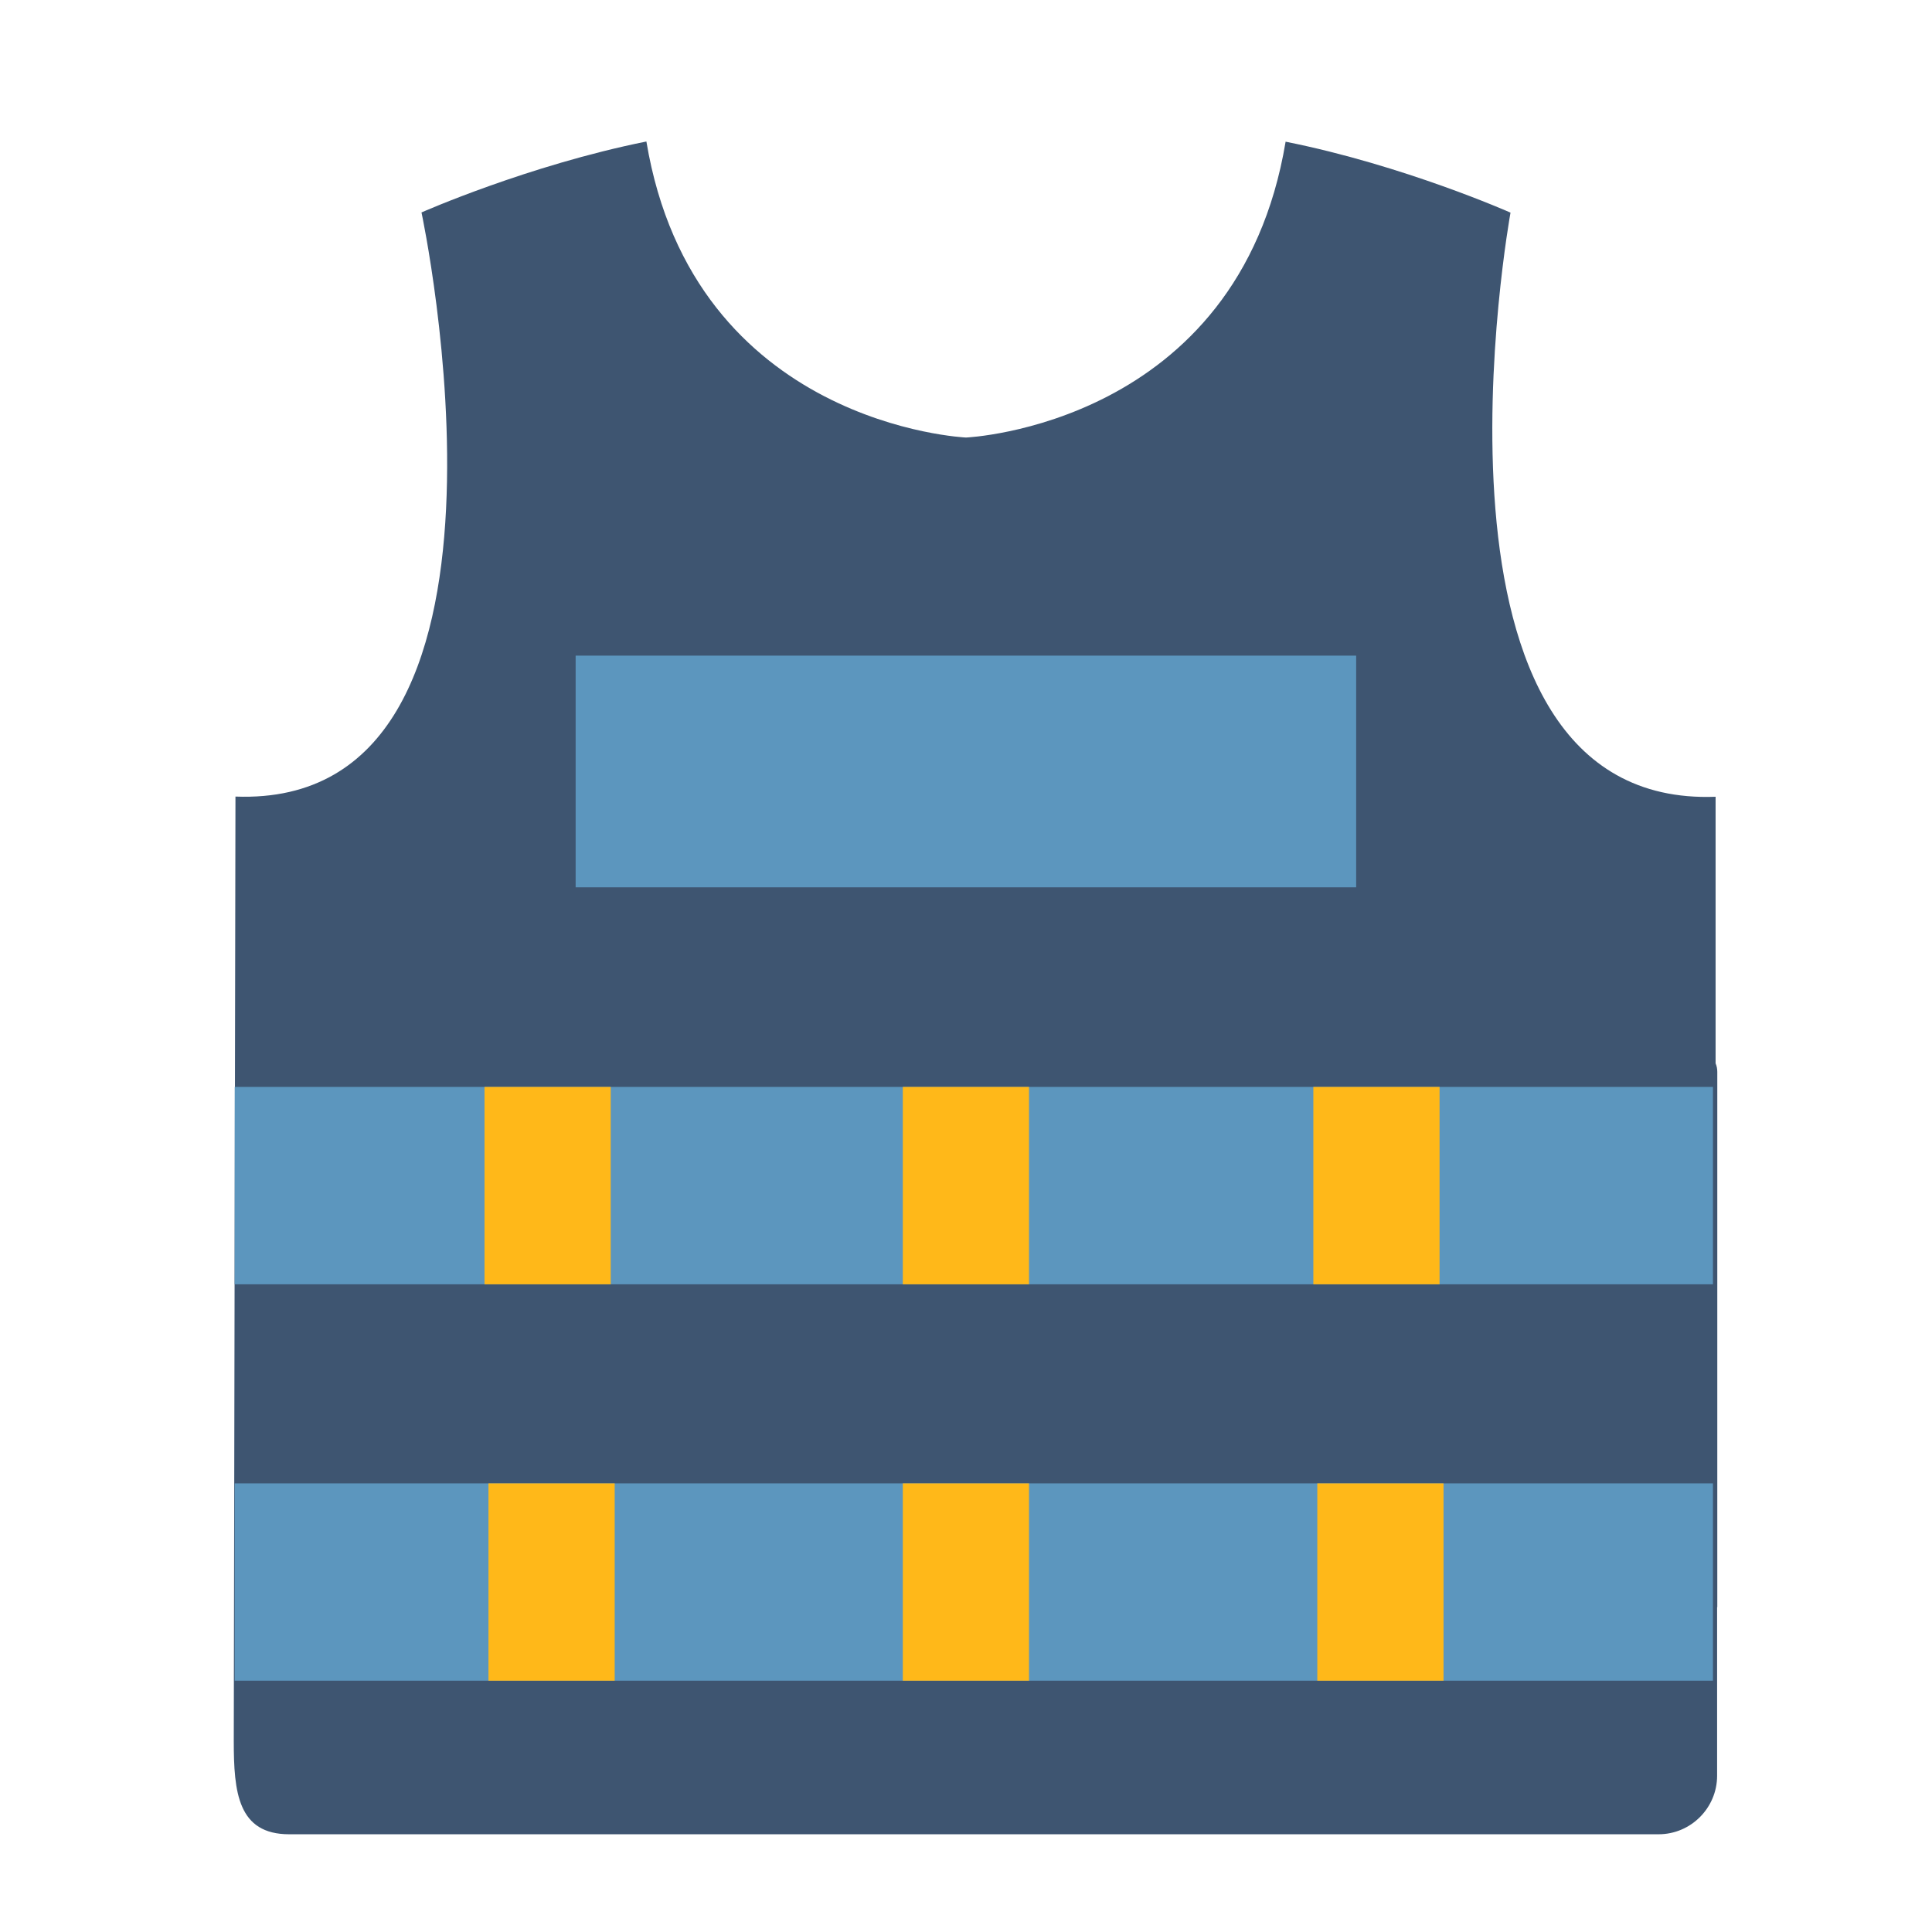 <?xml version="1.0" standalone="no"?><!DOCTYPE svg PUBLIC "-//W3C//DTD SVG 1.1//EN" "http://www.w3.org/Graphics/SVG/1.1/DTD/svg11.dtd"><svg t="1531988001840" class="icon" style="" viewBox="0 0 1024 1024" version="1.1" xmlns="http://www.w3.org/2000/svg" p-id="2234" xmlns:xlink="http://www.w3.org/1999/xlink" width="200" height="200"><defs><style type="text/css"></style></defs><path d="M910.2 851.8V568.1c0-1.6-0.3-3.1-0.9-4.5V422.3C743 428.6 800.6 112.7 800.6 112.7s-56.5-25.1-119.2-37.6C656.3 225.7 512 231.9 512 231.9S367.7 225.6 342.6 75c-62.7 12.6-119.2 37.6-119.2 37.6s67.6 315.9-98.6 309.6l-0.9 500.6c0 27.2 2.2 49.4 29.4 49.4h725.8c17.1 0 31-14 31-31v-89.4c0.1 0.1 0.1 0.1 0.1 0z" fill="#3E5571" p-id="2235"></path><path d="M124.4 576.1h783.5v104.6H124.4zM124.4 786.2h783.5v104.6H124.4z" fill="#5C96BE" p-id="2236"></path><path d="M256.8 576.1h66.9v104.6h-66.9zM478.5 576.1h66.9v104.6h-66.9zM478.5 786.2h66.9v104.6h-66.9zM696.1 576.1H763v104.6h-66.9zM258.9 786.2h66.9v104.6h-66.9zM698.2 786.2h66.9v104.6h-66.9z" fill="#FFB819" p-id="2237"></path><path d="M305.1 347.5h413.7v122.8H305.1z" fill="#5C96BE" p-id="2238"></path><path d="M123.8 786.6v104.6" fill="#5C96BE" p-id="2239"></path></svg>